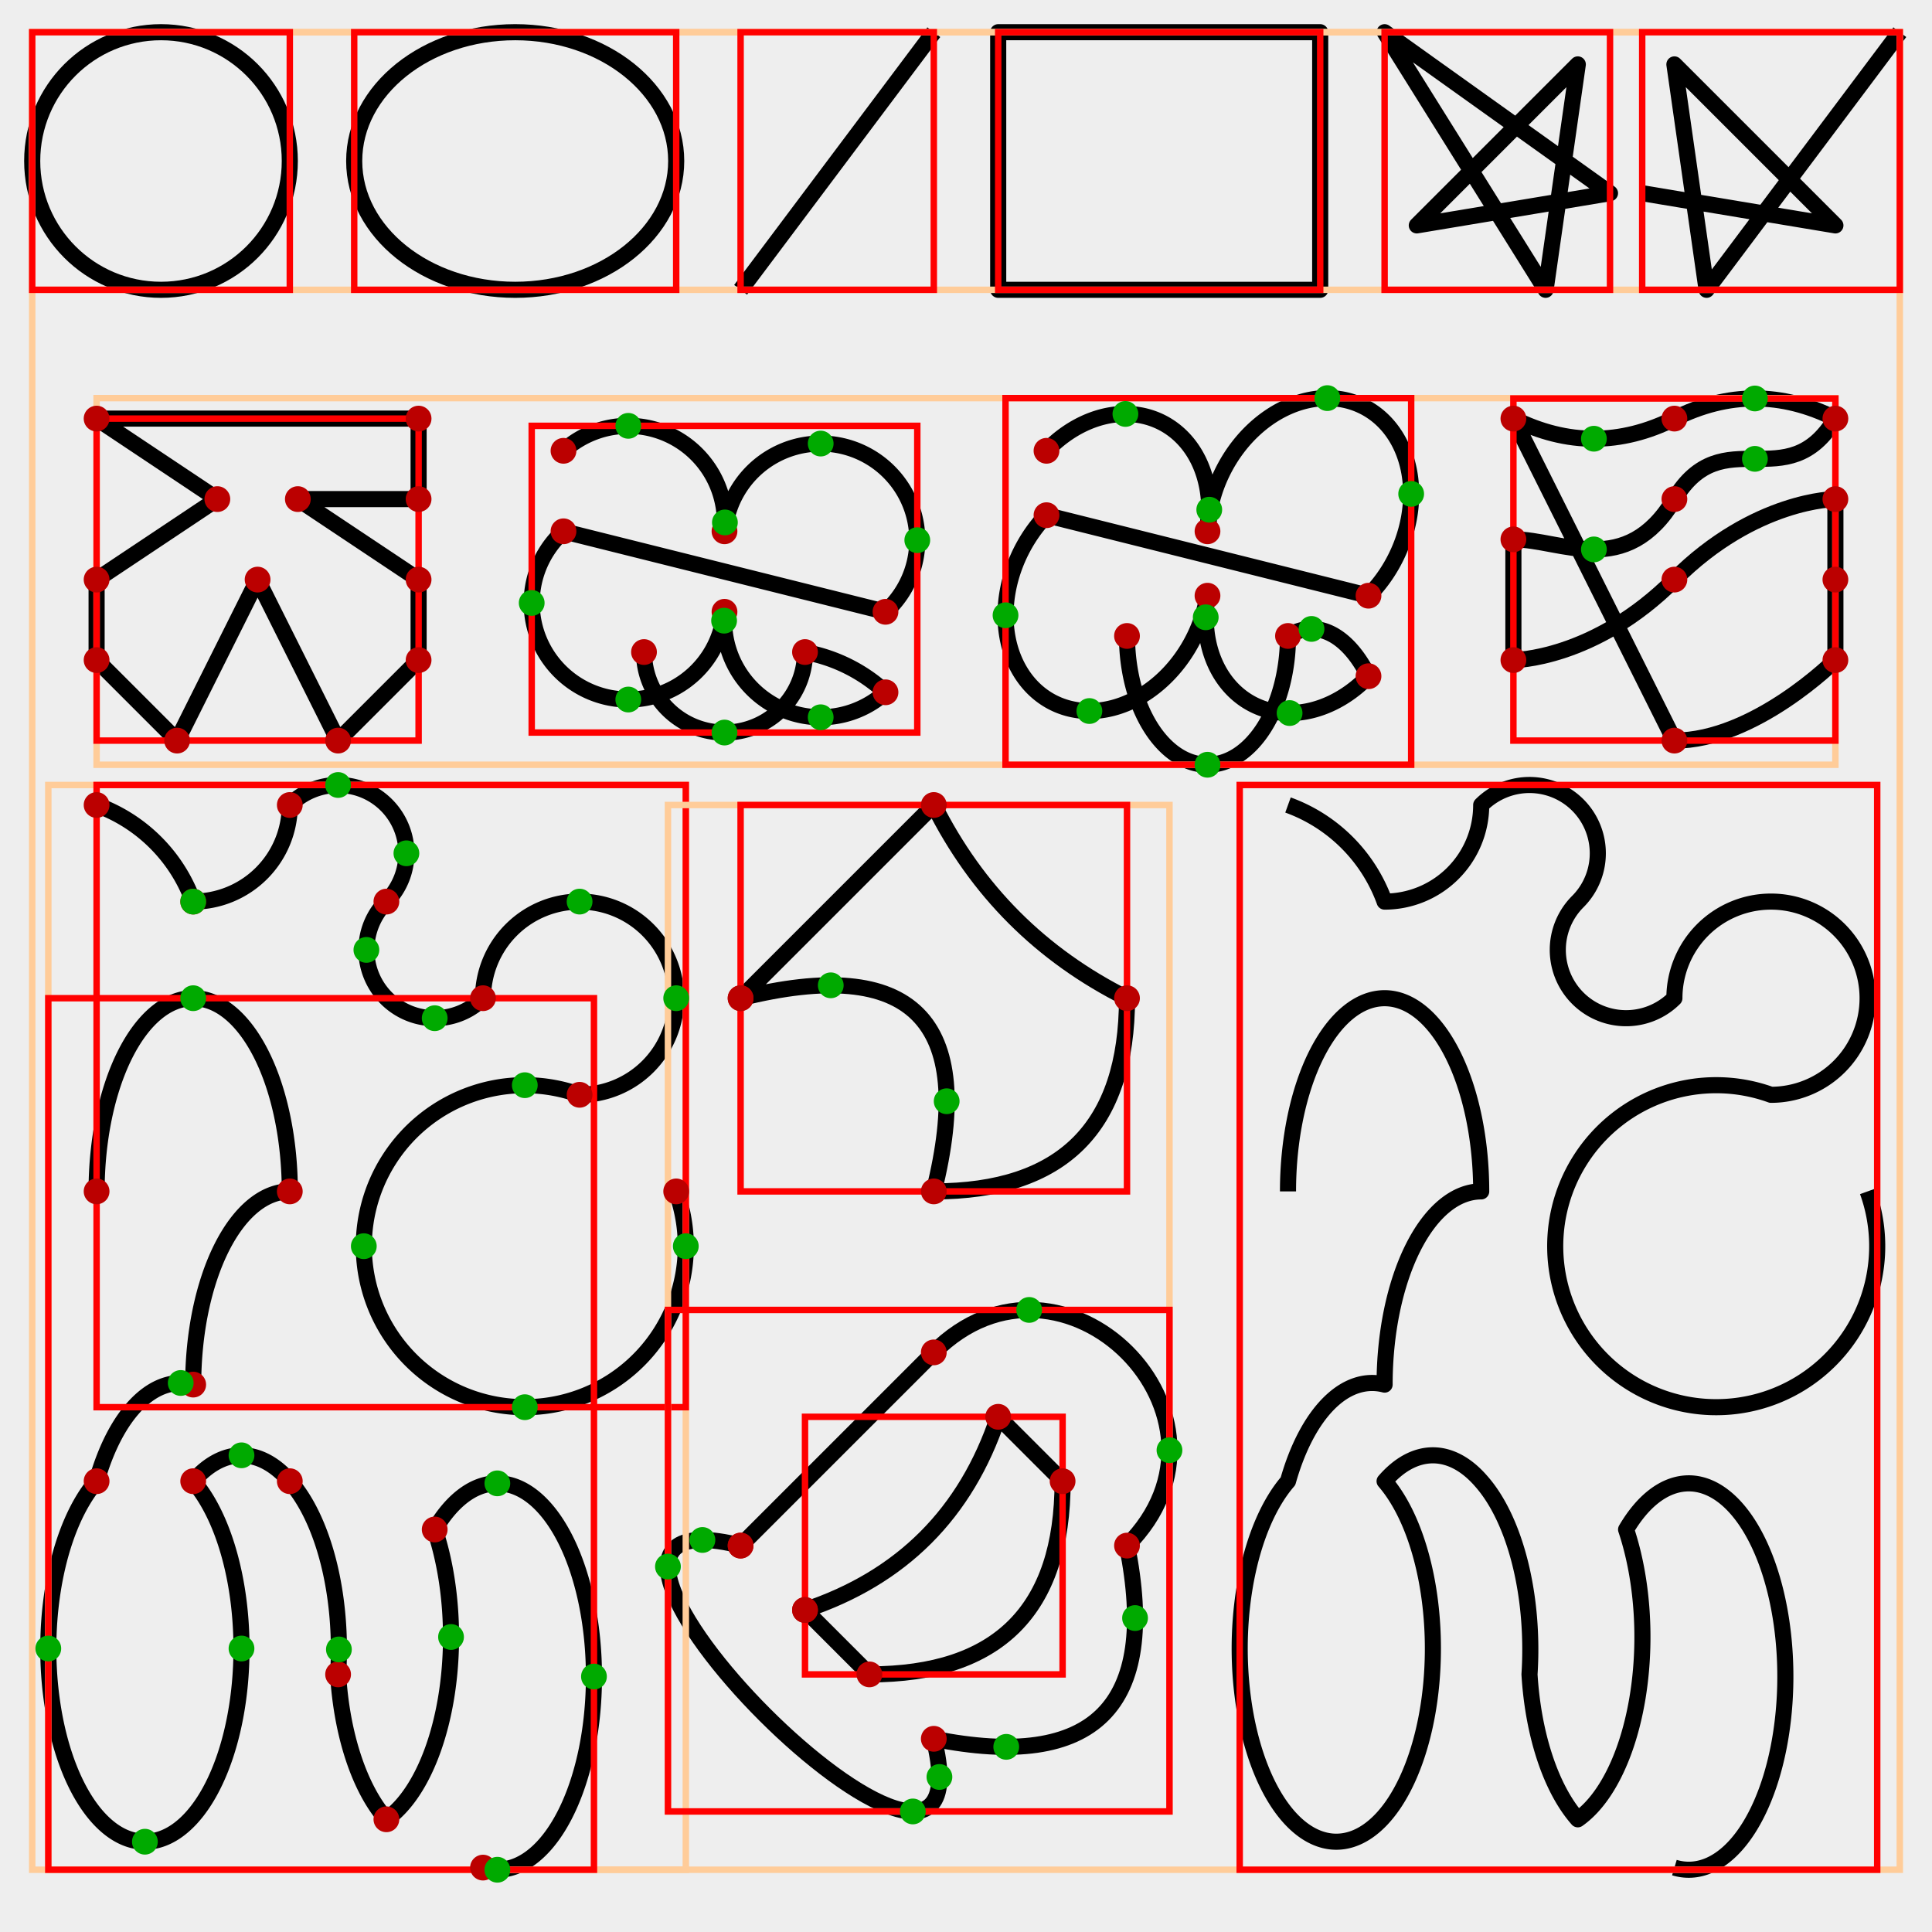 <?xml version="1.0" encoding="UTF-8"?>
<svg xmlns="http://www.w3.org/2000/svg" xmlns:xlink="http://www.w3.org/1999/xlink" width="600" height="600">
<rect width="600" height="600" fill="#eee"/>
<g id="shapes" fill="none" stroke="#000" stroke-width="5" stroke-linejoin="round">
<g id="test_shapes">
<circle r="40" cx="50" cy="50"/>
<ellipse rx="50" ry="40" cx="160" cy="50"/>
<line x1="230" y1="90" x2="290" y2="10"/>
<rect width="100" height="80" x="310" y="10"/>
<polygon points="430,10 480,90 490,20 440,70 500,60"/>
<polyline points="590,10 530,90 520,20 570,70 510,60"/>
</g>
<g id="test_paths">
<path d="m30,130h100v25h-37.5l37.5,25 0,25 -25,25 -25,-50 -25,50 -25,-25v-25l37.5,-25z"/>
<path d="m175,140a30,30 0 0,1 50,25a30,30 0 1,1 50,25a0,0 0 1,1 -100,-25a30,30 0 1,0 50,25a30,30 0 0,0 50,25a50,50 0 0,0 -25,-12.5a5,5 0 1,1 -50,0"/>
<path d="m325,140a30,37.5 26.5 0,1 50,25a30,37.5 26.5 1,1 50,20a50,0 0 1,1 -100,-25a30,37.5 26.5 1,0 50,25a30,37.5 26.5 0,0 50,25a25,50 0 0,0 -25,-12.5a12.5,20 0 1,1 -50,0"/>
<path d="m470,130q25,12.5 50,0t50,0c-15,25 -35,0 -50,25s-35,12.5 -50,12.5t0,37.5s25,0 50,-25s50,-25 50,-25c0,0 0,0 0,25c0,0 0,25 0,25s-25,25 -50,25z"/>
</g>
<g id="test_arcs">
<path d="m30,250 a50,50 0 0,1 30,30 a30,30 0 0,0 30,-30 a20,20 0 0,1 30,30 a20,20 0 1,0 30,30 a30,30 0 1,1 30,30 a50,50 15 1,0 30,30"/>
<path d="m30,370 a30,60 0 1,1 60,0 a30,60 0 0,0 -30,60 a30,60 0 0,0 -30,30 a30,60 0 1,0 30,0 a30,60 0 0,1 30,0 a30,60 0 0,1 15,60 a30,60 0 0,0 15,45 a30,60 0 0,0 15,-90 a30,60 0 1,1 15,105"/>
</g>
<g id="test_curves">
<path d="m230,310 q30,-30 60,-60 q20,40 60,60 q0,60 -60,60 q20,-80 -60,-60z"/>
<path d="m230,480 c20,-20 40,-40 60,-60 c40,-40 100,20 60,60 c10,50 -10,70 -60,60 c 20,80 -140,-80 -60,-60z"/>
<path d="m250,500 c30,-10 50,-30 60,-60 c0,0 0,0 20,20 c0,40 -20,60 -60,60 c0,0 -20,-20 -20,-20z"/>
</g>
<use xlink:href="#test_arcs" x="370"/>
</g>
<g id="boxes" fill="none" stroke="#f00" stroke-width="2">
<rect x="10.0" y="10.0" width="580.0" height="570.666" stroke="#fc9"/>
<rect x="10.0" y="10.0" width="580.0" height="80.0" stroke="#fc9"/>
<rect x="10.0" y="10.0" width="80.0" height="80.0"/>
<rect x="110.0" y="10.0" width="100.0" height="80.0"/>
<rect x="230.0" y="10.0" width="60.0" height="80.0"/>
<rect x="310.0" y="10.0" width="100.0" height="80.0"/>
<rect x="430.0" y="10.0" width="70.0" height="80.0"/>
<rect x="510.0" y="10.0" width="80.0" height="80.0"/>
<rect x="30.0" y="123.639" width="540.0" height="113.861" stroke="#fc9"/>
<rect x="30.0" y="130.0" width="100.0" height="100.0"/>
<rect x="165.127" y="132.247" width="119.747" height="95.253"/>
<rect x="312.278" y="123.639" width="125.976" height="113.861"/>
<rect x="470.0" y="123.75" width="100.0" height="106.25"/>
<rect x="15.0" y="243.787" width="197.984" height="336.88" stroke="#fc9"/>
<rect x="30.0" y="243.787" width="182.984" height="193.229"/>
<rect x="15.0" y="310.0" width="169.459" height="270.666"/>
<rect x="207.437" y="250.0" width="155.754" height="312.563" stroke="#fc9"/>
<rect x="230.0" y="250.0" width="120.0" height="120.0"/>
<rect x="207.437" y="406.809" width="155.754" height="155.754"/>
<rect x="250.0" y="440.0" width="80.0" height="80.0"/>
<rect x="385.0" y="243.787" width="197.984" height="336.88"/>
</g>
<g id="vertices" fill="#b00">
<circle r="4" cx="30.0" cy="130.0"/>
<circle r="4" cx="130.0" cy="130.0"/>
<circle r="4" cx="130.0" cy="155.0"/>
<circle r="4" cx="92.5" cy="155.0"/>
<circle r="4" cx="130.0" cy="180.0"/>
<circle r="4" cx="130.0" cy="205.0"/>
<circle r="4" cx="105.0" cy="230.0"/>
<circle r="4" cx="80.0" cy="180.0"/>
<circle r="4" cx="55.0" cy="230.0"/>
<circle r="4" cx="30.0" cy="205.0"/>
<circle r="4" cx="30.0" cy="180.0"/>
<circle r="4" cx="67.5" cy="155.0"/>
<circle r="4" cx="175.0" cy="140.0"/>
<circle r="4" cx="225.0" cy="165.0"/>
<circle r="4" cx="275.0" cy="190.0"/>
<circle r="4" cx="175.0" cy="165.0"/>
<circle r="4" cx="225.0" cy="190.0"/>
<circle r="4" cx="275.0" cy="215.0"/>
<circle r="4" cx="250.0" cy="202.5"/>
<circle r="4" cx="200.0" cy="202.5"/>
<circle r="4" cx="325.0" cy="140.0"/>
<circle r="4" cx="375.0" cy="165.0"/>
<circle r="4" cx="425.0" cy="185.0"/>
<circle r="4" cx="325.0" cy="160.0"/>
<circle r="4" cx="375.0" cy="185.0"/>
<circle r="4" cx="425.0" cy="210.0"/>
<circle r="4" cx="400.0" cy="197.5"/>
<circle r="4" cx="350.0" cy="197.5"/>
<circle r="4" cx="470.0" cy="130.0"/>
<circle r="4" cx="520.0" cy="130.0"/>
<circle r="4" cx="570.0" cy="130.0"/>
<circle r="4" cx="520.0" cy="155.0"/>
<circle r="4" cx="470.0" cy="167.5"/>
<circle r="4" cx="470.0" cy="205.0"/>
<circle r="4" cx="520.0" cy="180.0"/>
<circle r="4" cx="570.0" cy="155.0"/>
<circle r="4" cx="570.0" cy="180.0"/>
<circle r="4" cx="570.0" cy="205.0"/>
<circle r="4" cx="520.0" cy="230.0"/>
<circle r="4" cx="30.0" cy="250.0"/>
<circle r="4" cx="60.0" cy="280.0"/>
<circle r="4" cx="90.0" cy="250.0"/>
<circle r="4" cx="120.0" cy="280.0"/>
<circle r="4" cx="150.0" cy="310.0"/>
<circle r="4" cx="180.0" cy="340.0"/>
<circle r="4" cx="210.0" cy="370.0"/>
<circle r="4" cx="30.0" cy="370.0"/>
<circle r="4" cx="90.0" cy="370.0"/>
<circle r="4" cx="60.0" cy="430.0"/>
<circle r="4" cx="30.0" cy="460.0"/>
<circle r="4" cx="60.0" cy="460.0"/>
<circle r="4" cx="90.0" cy="460.0"/>
<circle r="4" cx="105.0" cy="520.0"/>
<circle r="4" cx="120.0" cy="565.0"/>
<circle r="4" cx="135.0" cy="475.0"/>
<circle r="4" cx="150.0" cy="580.0"/>
<circle r="4" cx="230.0" cy="310.0"/>
<circle r="4" cx="290.0" cy="250.0"/>
<circle r="4" cx="350.0" cy="310.0"/>
<circle r="4" cx="290.0" cy="370.0"/>
<circle r="4" cx="230.0" cy="310.0"/>
<circle r="4" cx="230.0" cy="480.0"/>
<circle r="4" cx="290.0" cy="420.0"/>
<circle r="4" cx="350.0" cy="480.0"/>
<circle r="4" cx="290.0" cy="540.0"/>
<circle r="4" cx="230.0" cy="480.0"/>
<circle r="4" cx="250.0" cy="500.0"/>
<circle r="4" cx="310.0" cy="440.0"/>
<circle r="4" cx="330.0" cy="460.0"/>
<circle r="4" cx="270.0" cy="520.0"/>
<circle r="4" cx="250.0" cy="500.0"/>
</g>
<g id="extrema" fill="#0a0">
<circle r="4" cx="225.127" cy="162.247"/>
<circle r="4" cx="195.127" cy="132.247"/>
<circle r="4" cx="284.873" cy="167.753"/>
<circle r="4" cx="254.873" cy="137.753"/>
<circle r="4" cx="195.127" cy="217.247"/>
<circle r="4" cx="165.127" cy="187.247"/>
<circle r="4" cx="254.873" cy="222.753"/>
<circle r="4" cx="224.873" cy="192.753"/>
<circle r="4" cx="225.0" cy="227.5"/>
<circle r="4" cx="349.508" cy="128.555"/>
<circle r="4" cx="375.548" cy="158.296"/>
<circle r="4" cx="412.214" cy="123.639"/>
<circle r="4" cx="438.254" cy="153.38"/>
<circle r="4" cx="338.318" cy="220.817"/>
<circle r="4" cx="312.278" cy="191.076"/>
<circle r="4" cx="400.492" cy="221.445"/>
<circle r="4" cx="374.452" cy="191.704"/>
<circle r="4" cx="407.304" cy="195.319"/>
<circle r="4" cx="375.0" cy="237.5"/>
<circle r="4" cx="495.0" cy="136.25"/>
<circle r="4" cx="545.0" cy="123.75"/>
<circle r="4" cx="545.0" cy="142.5"/>
<circle r="4" cx="495.0" cy="170.625"/>
<circle r="4" cx="60" cy="280.0"/>
<circle r="4" cx="126.213" cy="265.0"/>
<circle r="4" cx="105.0" cy="243.787"/>
<circle r="4" cx="135.0" cy="316.213"/>
<circle r="4" cx="113.787" cy="295.0"/>
<circle r="4" cx="210.0" cy="310.0"/>
<circle r="4" cx="180.0" cy="280.0"/>
<circle r="4" cx="162.984" cy="437.016"/>
<circle r="4" cx="112.984" cy="387.016"/>
<circle r="4" cx="162.984" cy="337.016"/>
<circle r="4" cx="212.984" cy="387.016"/>
<circle r="4" cx="60" cy="310.0"/>
<circle r="4" cx="56.124" cy="429.497"/>
<circle r="4" cx="75.0" cy="511.962"/>
<circle r="4" cx="45.0" cy="571.962"/>
<circle r="4" cx="15.0" cy="511.962"/>
<circle r="4" cx="75.0" cy="451.962"/>
<circle r="4" cx="105.251" cy="512.249"/>
<circle r="4" cx="140.072" cy="508.381"/>
<circle r="4" cx="184.459" cy="520.666"/>
<circle r="4" cx="154.459" cy="580.666"/>
<circle r="4" cx="154.459" cy="460.666"/>
<circle r="4" cx="294.0" cy="342.0"/>
<circle r="4" cx="258.0" cy="306.0"/>
<circle r="4" cx="363.191" cy="450.377"/>
<circle r="4" cx="319.623" cy="406.809"/>
<circle r="4" cx="352.5" cy="502.5"/>
<circle r="4" cx="312.5" cy="542.5"/>
<circle r="4" cx="291.747" cy="551.854"/>
<circle r="4" cx="207.437" cy="486.514"/>
<circle r="4" cx="283.486" cy="562.563"/>
<circle r="4" cx="218.146" cy="478.253"/>
</g>
</svg>
